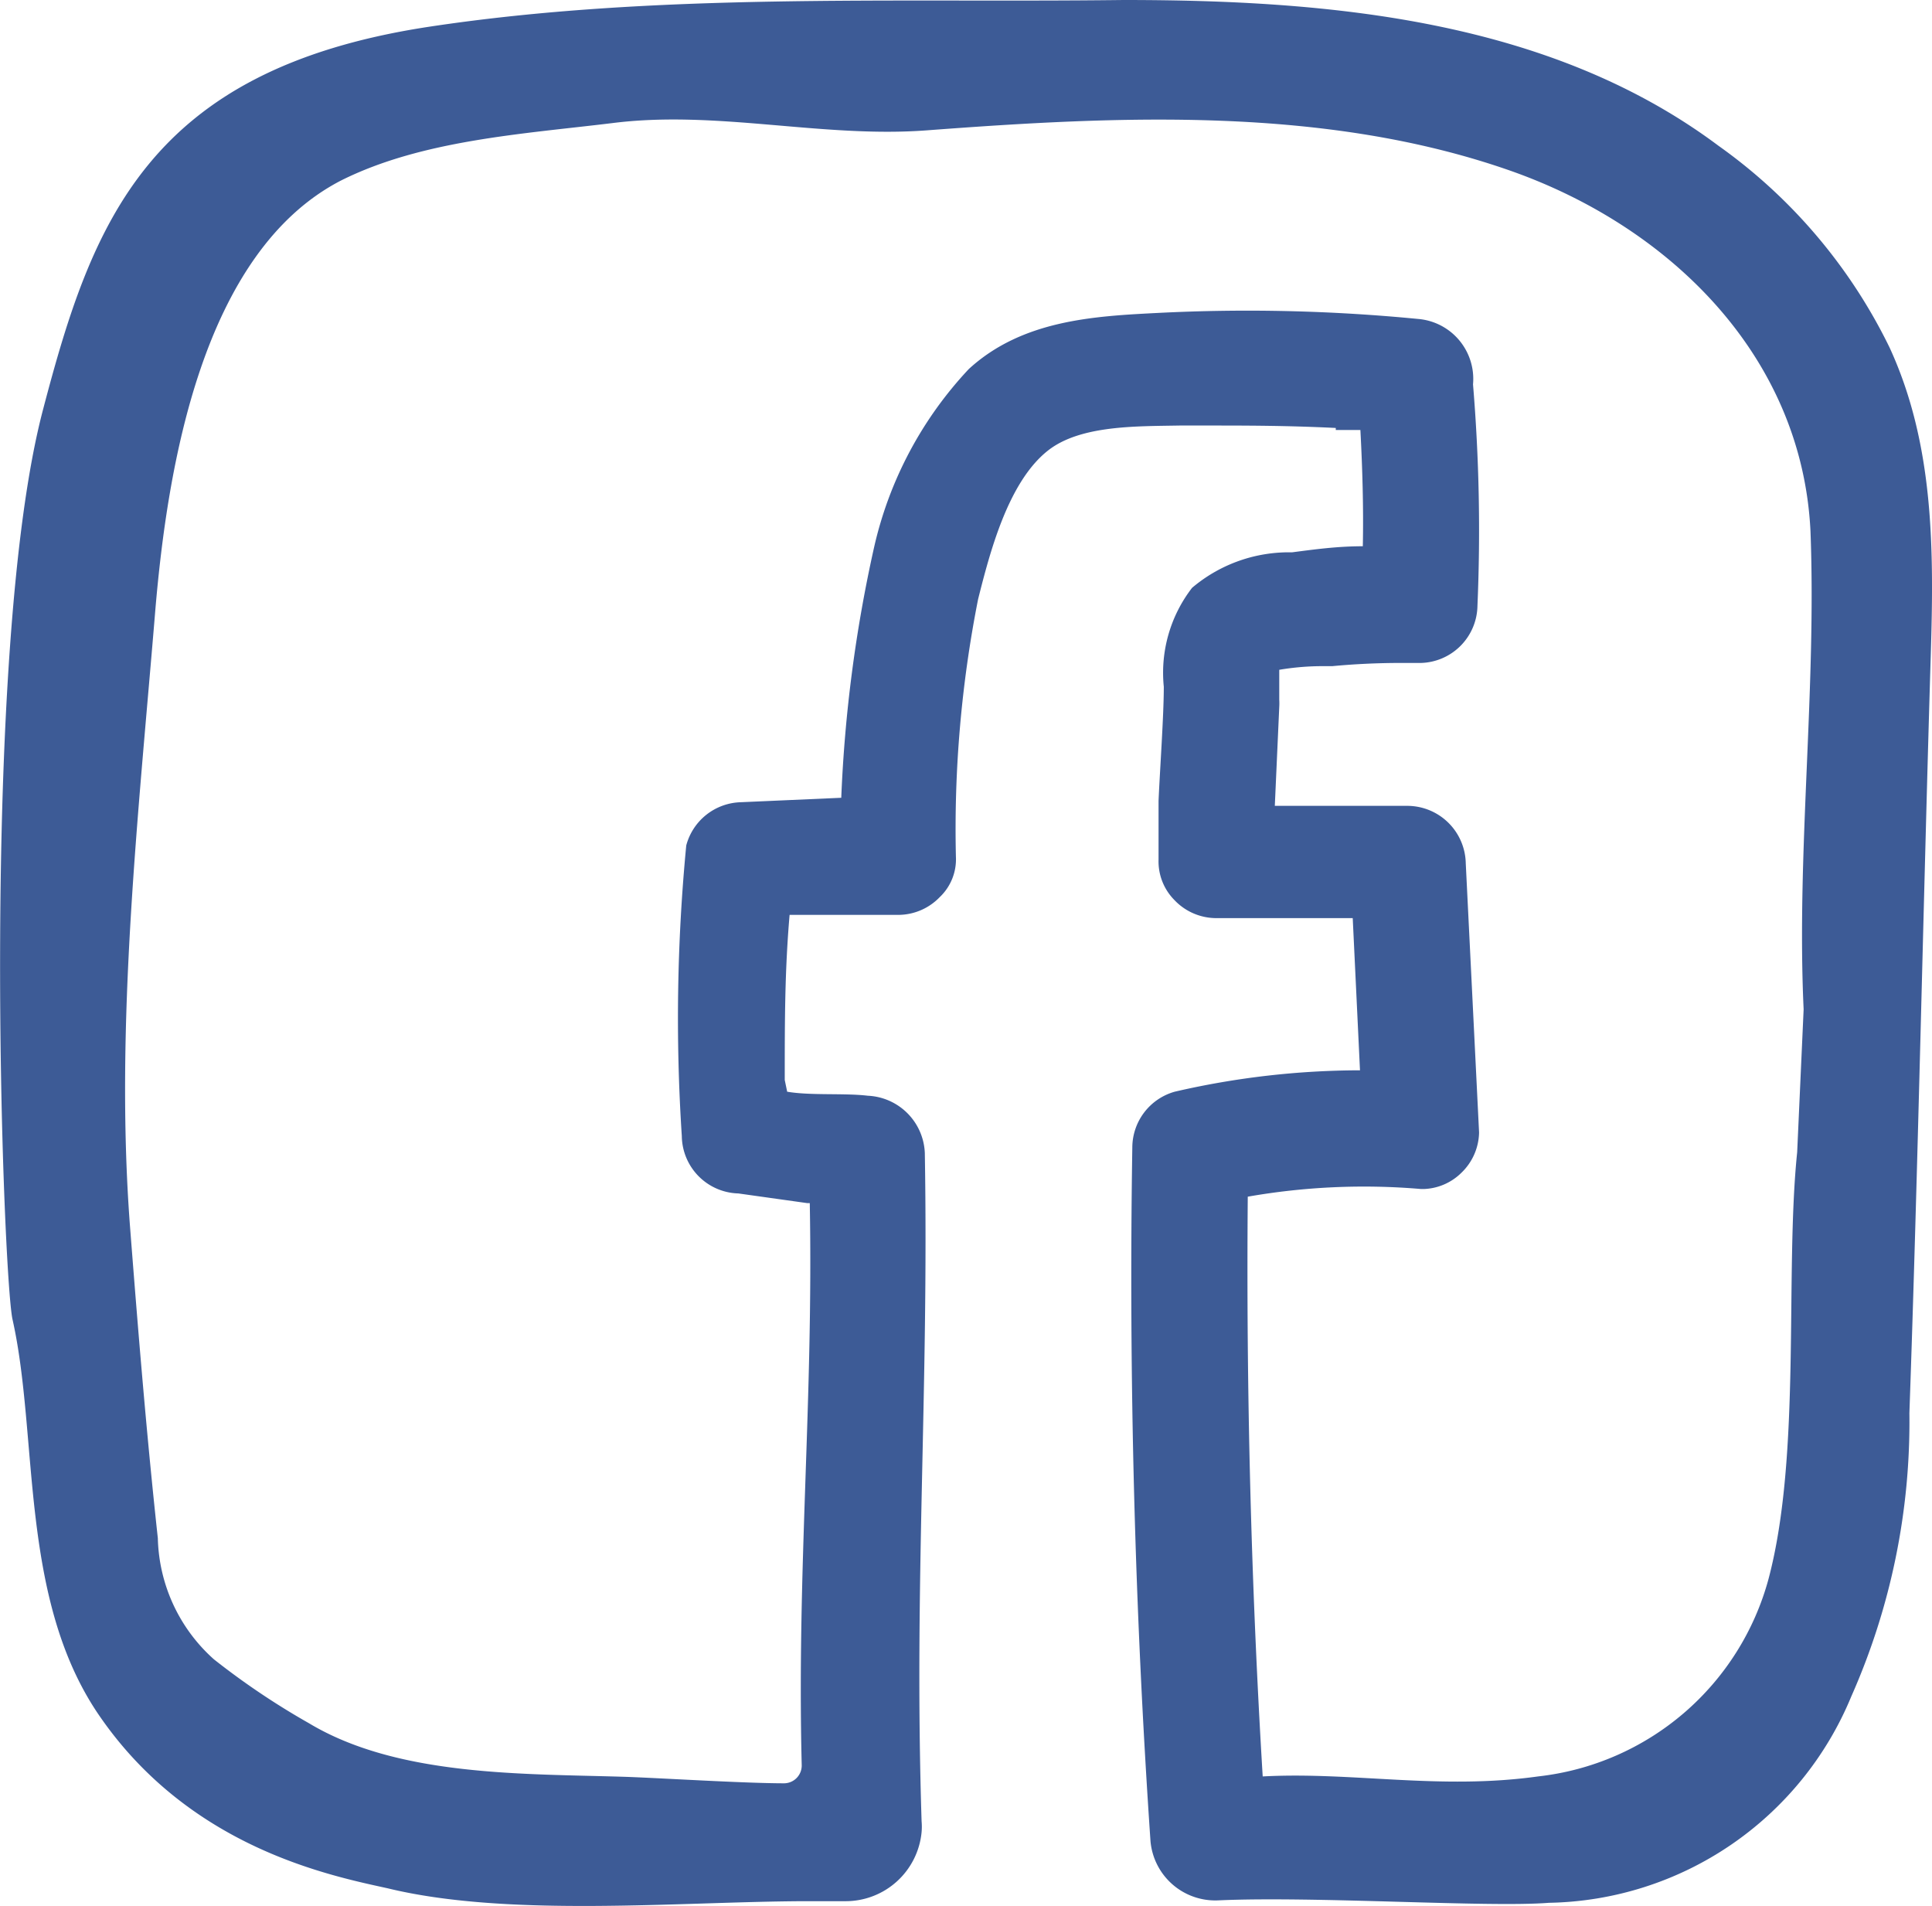 <svg xmlns="http://www.w3.org/2000/svg" viewBox="0 0 47.86 47.21"><defs><style>.cls-1{fill:#3d5b96;}</style></defs><title>face</title><g id="Layer_2" data-name="Layer 2"><g id="Layer_1-2" data-name="Layer 1"><path class="cls-1" d="M46.81,8.61a13.23,13.23,0,0,0-4.24-5C38.37.47,32.89,0,27.83,0,22.12.07,16.22-.19,10.58.67c-6.93,1.07-8.3,4.85-9.51,9.46-1.59,6-1,21.45-.76,22.55.65,2.9.16,6.87,2.12,9.77,2.24,3.3,5.71,4,7.17,4.32,3,.73,7.23.33,10.34.32h1a1.89,1.89,0,0,0,1.89-1.71,1.53,1.53,0,0,0,0-.27c-.19-5.93.18-10.62.08-16.55a1.48,1.48,0,0,0-1.41-1.42c-.58-.07-1.42,0-2-.1l-.06-.29c0-1.47,0-2.69.12-4.09l2.72,0h0a1.43,1.43,0,0,0,1-.44,1.29,1.29,0,0,0,.4-1,29.33,29.33,0,0,1,.55-6.38c.29-1.15.74-2.9,1.73-3.68.8-.63,2.18-.6,3.26-.62h.66c1,0,2,0,3.21.06v.05l.35,0,.26,0c.05.95.08,1.92.06,2.88-.64,0-1.21.08-1.75.15l-.12,0a3.71,3.71,0,0,0-2.36.88,3.44,3.44,0,0,0-.7,2.45c0,.72-.1,2.11-.13,2.83l0,1.45a1.36,1.36,0,0,0,.39,1,1.43,1.43,0,0,0,1,.45l3.42,0,.18,3.77h0a20.47,20.47,0,0,0-4.59.53,1.44,1.44,0,0,0-1.05,1.38c-.09,5.7.06,11.48.45,17.18h0a1.61,1.61,0,0,0,1.67,1.47c2.38-.11,6.7.18,8.2.06a8.26,8.26,0,0,0,7.49-5.11A16.78,16.78,0,0,0,47.3,35c.21-5.93.35-12.86.53-18.79C47.91,13.59,47.91,11,46.81,8.61ZM44.68,25l-.16,3.54c-.31,3,.11,7.48-.71,10.57A6.68,6.68,0,0,1,38.1,44c-2.44.34-4.59-.12-6.82,0-.29-4.77-.41-9.6-.37-14.36a16.66,16.66,0,0,1,4.29-.19h.08a1.39,1.39,0,0,0,.92-.4,1.42,1.42,0,0,0,.44-1l-.33-6.67a1.45,1.45,0,0,0-1.43-1.42h-3.3l.11-2.45a1.53,1.53,0,0,0,0-.18c0-.15,0-.59,0-.74a6.47,6.47,0,0,1,1-.09H33c.53-.05,1.1-.08,1.73-.08h.48A1.44,1.44,0,0,0,36.6,15a43.63,43.63,0,0,0-.11-5.48A1.49,1.49,0,0,0,35.13,7.9a43.62,43.62,0,0,0-6.43-.15c-1.58.08-3.37.17-4.7,1.39a9.52,9.52,0,0,0-2.35,4.43,34.82,34.82,0,0,0-.81,6.19l-2.49.11h0A1.44,1.44,0,0,0,17,20.94a44.74,44.74,0,0,0-.11,7.2,1.44,1.44,0,0,0,1.4,1.42L20,29.8h.06c.09,4.93-.32,9-.2,13.91a.44.44,0,0,1-.43.46c-1,0-3.06-.13-3.93-.16-2.52-.08-5.64,0-7.85-1.33a18.56,18.56,0,0,1-2.35-1.58,4.15,4.15,0,0,1-1.39-3c-.28-2.57-.49-5.15-.69-7.73-.38-5,.22-10.29.63-15.29C4.15,11.59,5,6.25,8.45,4.47c2-1,4.49-1.15,6.71-1.42,2.59-.33,5.18.37,7.78.18,4.78-.36,9.89-.61,14.48,1,3.95,1.39,7.22,4.59,7.43,8.93C45,17.1,44.5,21.12,44.68,25Z"/></g></g></svg>
